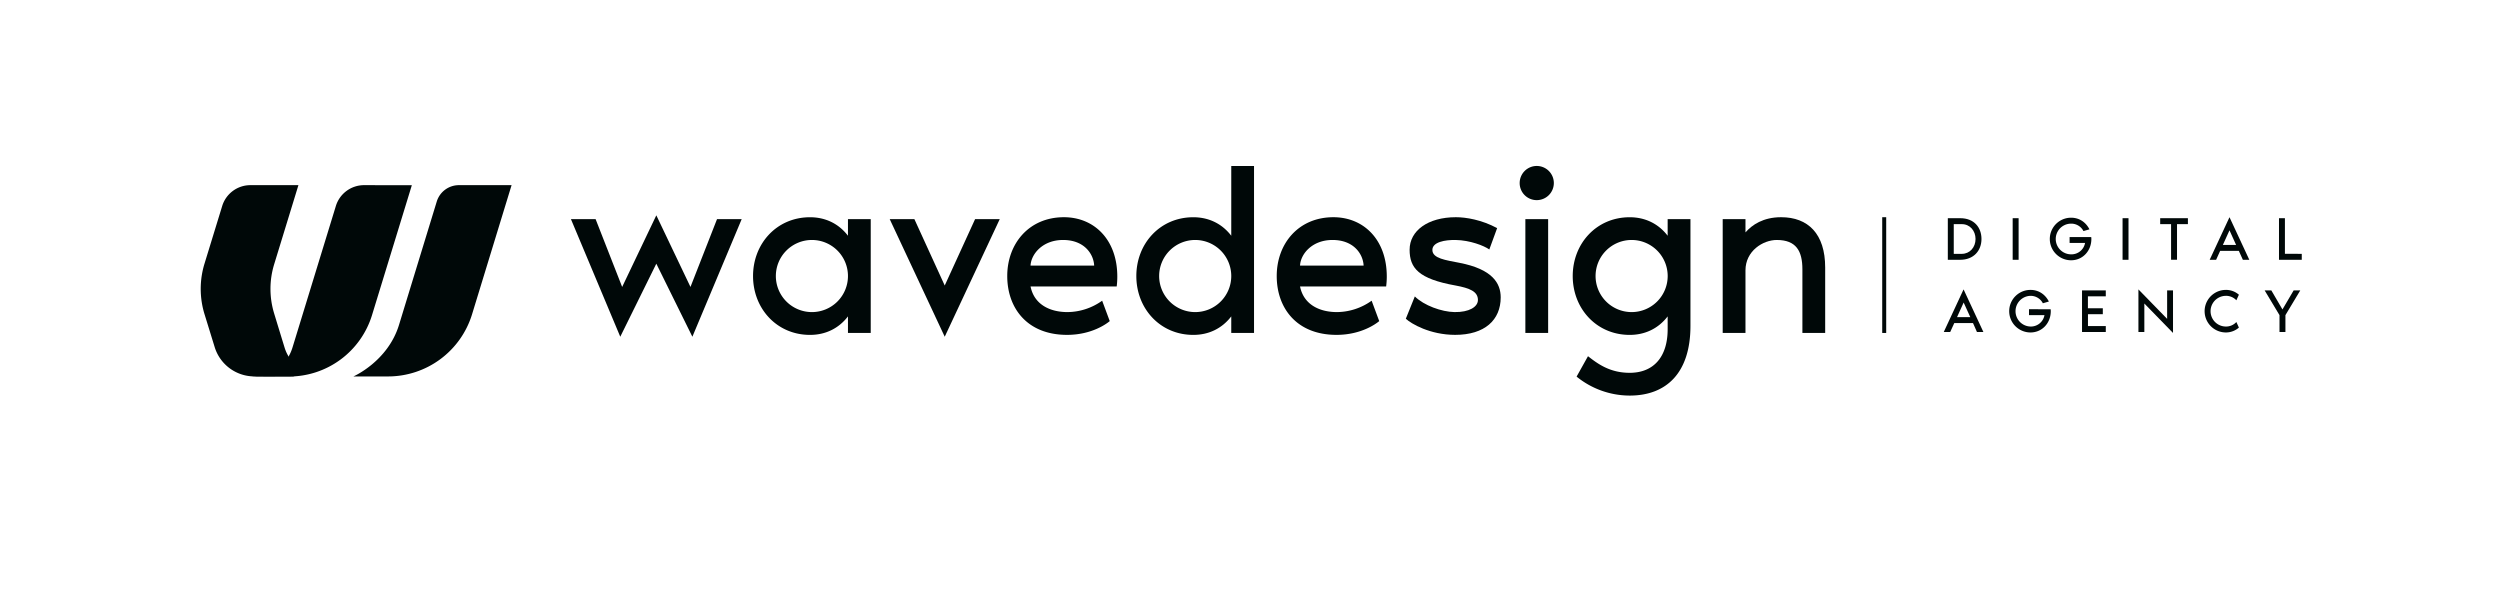 <svg id="Layer_1" data-name="Layer 1" xmlns="http://www.w3.org/2000/svg" viewBox="0 0 2457.42 580.62"><defs><style>.cls-1{fill:#000808;}</style></defs><path class="cls-1" d="M288.42,369.92l12.91-3.71c-1.13-.91-16.27-7.23-21.57-24.48-5.17-16.83-10.27-33.58-10.27-33.58a82.48,82.48,0,0,1,0-48.35L293.34,182H246.13a29,29,0,0,0-27.72,20.5L201,259.23a84.53,84.53,0,0,0,0,49.48L211,341.13A40.81,40.81,0,0,0,250.06,370Z"/><path class="cls-1" d="M404.82,182.06,357.9,182a29,29,0,0,0-27.76,20.5l-42.6,139C280.54,364.34,260,370,245.78,370c4.19,0-1.1.11,32.8.11h5.47a85.39,85.39,0,0,0,81.64-60.38Z"/><path class="cls-1" d="M502.87,182H451.1a22.78,22.78,0,0,0-21.78,16.1L392.21,319.37c-11,35.94-44.8,50.66-44.8,50.66h33.95A86.41,86.41,0,0,0,464,309Z"/><path class="cls-1" d="M729.07,215.38,680.58,331l-35.44-71.81L609.7,331,561.2,215.38h24.25l26.11,66.68,33.58-70.41,33.57,70.41,26.11-66.68Z"/><path class="cls-1" d="M855.9,215.38V327.29H833.52V311c-9.09,11.89-22.15,18.19-37.3,18.19-32.64,0-56-25.88-56-57.83s23.32-57.82,56-57.82c15.15,0,28.21,6.3,37.3,18.19V215.38Zm-22.38,55.95a35.44,35.44,0,1,0-35.44,35.44A35.42,35.42,0,0,0,833.52,271.33Z"/><path class="cls-1" d="M874.55,215.38H898.8l29.84,65.28,29.85-65.28h24.24L928.64,331Z"/><path class="cls-1" d="M1097.68,281.59H1013c3.5,17.49,18.66,25.18,36.38,25.18a59.34,59.34,0,0,0,34-11.19l7.46,20.05c-3,2.57-17.72,13.53-42,13.53-39.17,0-58.75-26.35-58.75-57.83,0-31.94,21.45-57.82,55.72-57.82,29.61,0,52.46,21.92,52.46,58.29A78.36,78.36,0,0,1,1097.68,281.59Zm-22.15-20.52c-.47-10.95-9.33-25.18-30.54-25.18-20.52,0-31.48,14.23-32,25.18Z"/><path class="cls-1" d="M1232.67,163.15V327.29h-22.38V311c-9.1,11.89-22.15,18.19-37.31,18.19-32.64,0-56-25.88-56-57.83s23.31-57.82,56-57.82c15.16,0,28.21,6.3,37.31,18.19V163.15Zm-22.38,108.18a35.44,35.44,0,1,0-35.44,35.44A35.43,35.43,0,0,0,1210.29,271.33Z"/><path class="cls-1" d="M1362.53,281.59H1277.9c3.5,17.49,18.65,25.18,36.37,25.18a59.34,59.34,0,0,0,34-11.19l7.46,20.05c-3,2.57-17.72,13.53-42,13.53-39.17,0-58.75-26.35-58.75-57.83,0-31.94,21.45-57.82,55.72-57.82,29.61,0,52.46,21.92,52.46,58.29A76.5,76.5,0,0,1,1362.53,281.59Zm-22.15-20.52c-.46-10.95-9.32-25.18-30.54-25.18-20.52,0-31.48,14.23-31.94,25.18Z"/><path class="cls-1" d="M1475.14,292.32c0,22.15-15.62,36.84-44.76,36.84-24.72,0-43.37-11-48.5-15.86l8.86-21.92c8.86,8.86,26.35,15.16,38.94,15.39,14.45.24,23.08-5.13,23.08-11.89,0-8.39-8.16-11.66-21.92-14.22-36.6-6.53-45.23-17.25-45.23-35.21,0-18.65,18-31.94,45.47-31.94,10,0,25.41,2.57,40.56,10.73l-7.69,21c-5.13-3.73-19.12-9.09-32.87-9.33-11-.23-23.09,2.1-23.09,9.8,0,8.39,13.29,10,26.35,12.59C1467.21,264.57,1475.14,278.56,1475.14,292.32Z"/><path class="cls-1" d="M1493.79,179.94a16.79,16.79,0,1,1,16.79,16.78A16.72,16.72,0,0,1,1493.79,179.94Zm5.6,35.44h22.38V327.29h-22.38Z"/><path class="cls-1" d="M1661.66,215.38V320.3c0,46.63-24,68.54-59.69,68.54a82.92,82.92,0,0,1-52.23-18.65l11.2-20.05c9.32,7.23,21.21,16.32,41,16.32,23.32,0,37.31-15.39,37.31-42.9V311c-9.1,11.89-22.15,18.19-37.31,18.19-32.64,0-56-25.88-56-57.83s23.31-57.82,56-57.82c15.16,0,28.21,6.3,37.31,18.19V215.38Zm-22.38,55.95a35.44,35.44,0,1,0-35.44,35.44A35.43,35.43,0,0,0,1639.28,271.33Z"/><path class="cls-1" d="M1794.09,262.94v64.35H1771.7V264.8c0-18-6.06-28.91-25.18-28.91-13.52,0-30.77,10.73-30.77,29.85v61.55h-22.39V215.38h22.39v13.05c6.53-7.46,17.48-14.92,35-14.92C1777.3,213.51,1794.09,229.83,1794.09,262.94Z"/><rect class="cls-1" x="1850.16" y="213.51" width="3.92" height="113.78"/><path class="cls-1" d="M1947.73,234.92c0,11.31-7.54,20.44-20.86,20.44h-12.23V214.48h12.23C1940.49,214.48,1947.73,223.61,1947.73,234.92Zm-5.84,0c0-8.09-5.53-14.6-13.5-14.6h-7.91v29.2h7.91C1936.36,249.52,1941.89,243,1941.89,234.92Z"/><path class="cls-1" d="M1978.39,255.36V214.48h5.84v40.88Z"/><path class="cls-1" d="M2055.75,234.92c0,11.55-8.39,20.92-19.94,20.92a20.92,20.92,0,1,1,0-41.84c8.27,0,14.6,4.62,18.06,11.43l-5.9,1.7a13.45,13.45,0,0,0-12.16-7.29,15.08,15.08,0,1,0,0,30.16,13.54,13.54,0,0,0,13.74-11.19h-15.2V233l21.28.06A17.69,17.69,0,0,1,2055.75,234.92Z"/><path class="cls-1" d="M2086.41,255.36V214.48h5.84v40.88Z"/><path class="cls-1" d="M2150.64,214.48v5.84h-10.7v35h-5.84v-35h-10.71v-5.84Z"/><path class="cls-1" d="M2200.7,246.6h-18.37l-3.95,8.76h-6.33l19.47-41.85L2211,255.36h-6.33Zm-2.68-5.84-6.5-14.36L2185,240.76Z"/><path class="cls-1" d="M2262.56,249.52v5.84h-22.38V214.48H2246v35Z"/><path class="cls-1" d="M1939.4,317.56H1921l-4,8.76h-6.33l19.46-41.85,19.47,41.85h-6.33Zm-2.68-5.84-6.51-14.35-6.5,14.35Z"/><path class="cls-1" d="M2015.85,305.88c0,11.56-8.39,20.92-19.95,20.92a20.92,20.92,0,0,1,0-41.84c8.27,0,14.6,4.62,18.07,11.43l-5.9,1.71a13.47,13.47,0,0,0-12.17-7.3,15.09,15.09,0,0,0,0,30.17,13.55,13.55,0,0,0,13.75-11.2h-15.21v-5.83l21.29.06A17.32,17.32,0,0,1,2015.85,305.88Z"/><path class="cls-1" d="M2052.35,291.28V303H2067v5.84h-14.6v11.68h17.52v5.84h-23.36V285.45h23.36v5.83Z"/><path class="cls-1" d="M2107.82,298.34v28H2102V284.47l28.22,28.95v-28H2136v41.84Z"/><path class="cls-1" d="M2198.27,316.52l2.49,5.48a19.29,19.29,0,0,1-12.77,4.8,20.92,20.92,0,1,1,0-41.84,19.23,19.23,0,0,1,12.77,4.74l-2.49,5.48a13.84,13.84,0,0,0-10.65-4.38,15.09,15.09,0,0,0,0,30.17A13.68,13.68,0,0,0,2198.27,316.52Z"/><path class="cls-1" d="M2261.1,285.45l-14.6,24.32v16.55h-5.83V309.77l-14.6-24.32h6.57l10.94,18.73,11-18.73Z"/></svg>